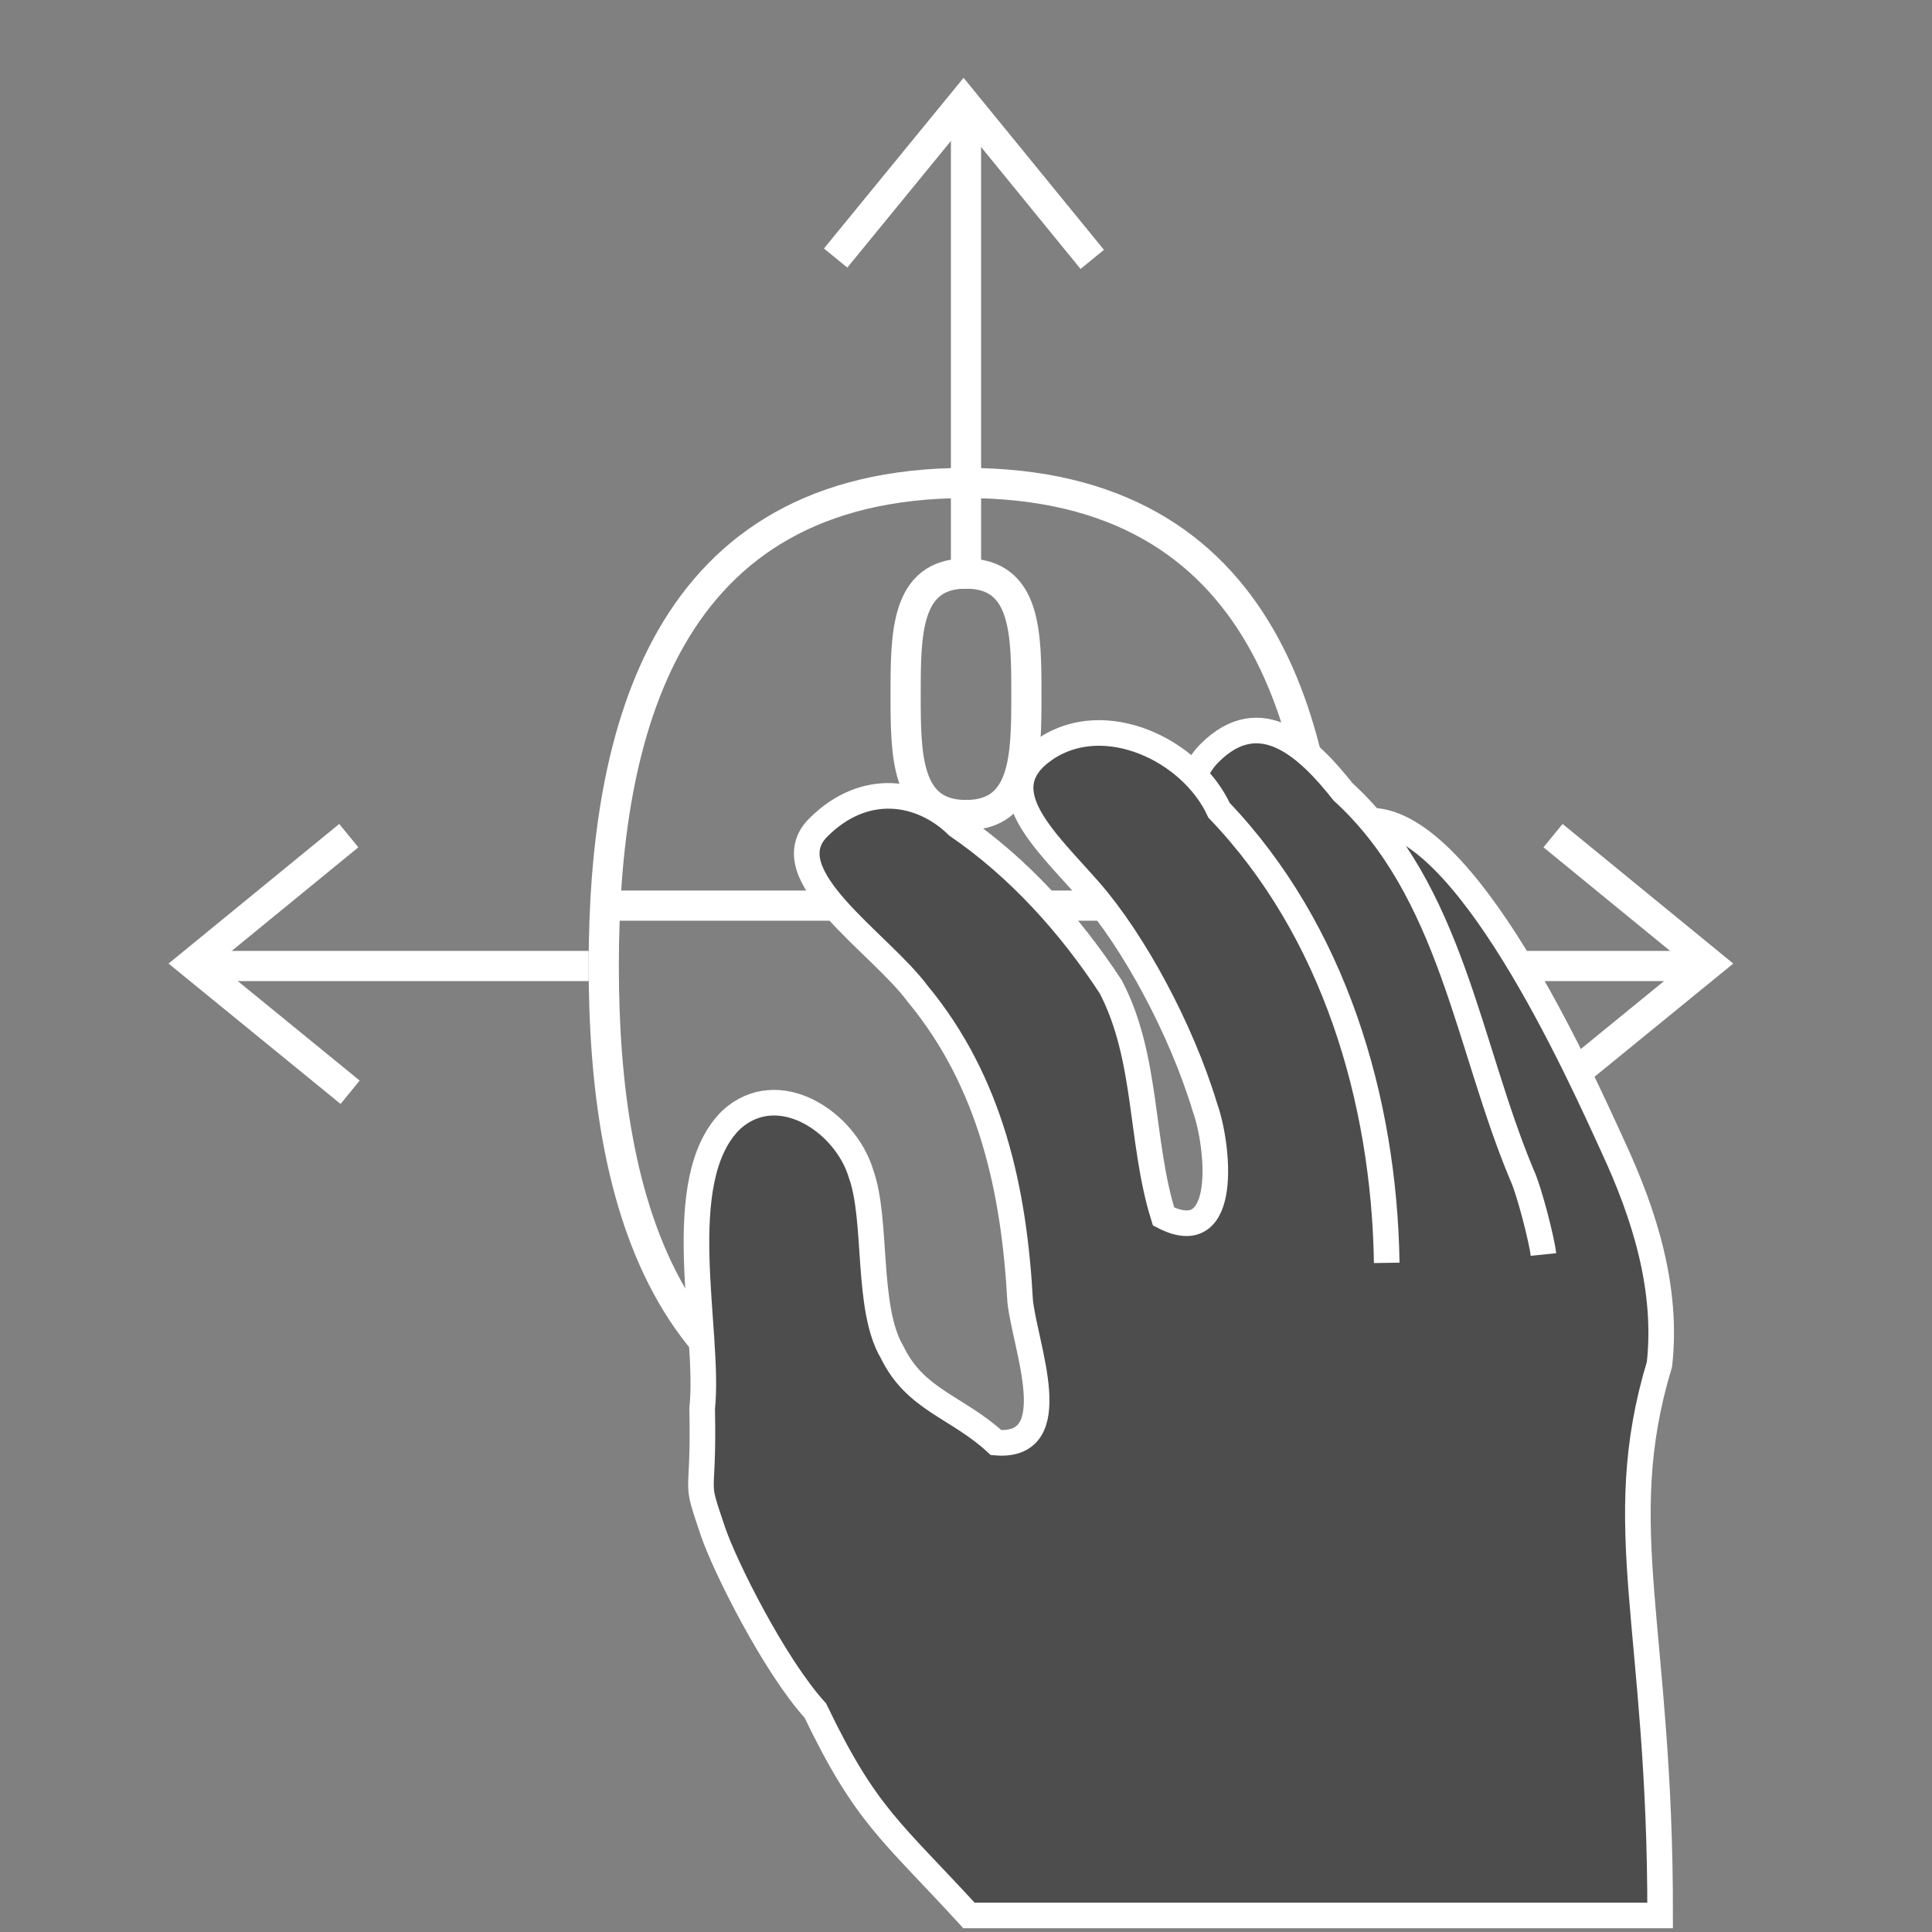 <?xml version="1.0" encoding="UTF-8" standalone="no"?>
<!-- Created with Inkscape (http://www.inkscape.org/) -->

<svg
   width="64.0px"
   height="64.0px"
   viewBox="0 0 64.0 64.0"
   version="1.1"
   id="SVGRoot"
   sodipodi:docname="manual-takeback.svg"
   inkscape:version="1.3.2 (091e20e, 2023-11-25, custom)"
   xmlns:inkscape="http://www.inkscape.org/namespaces/inkscape"
   xmlns:sodipodi="http://sodipodi.sourceforge.net/DTD/sodipodi-0.dtd"
   xmlns:xlink="http://www.w3.org/1999/xlink"
   xmlns="http://www.w3.org/2000/svg"
   xmlns:svg="http://www.w3.org/2000/svg">
  <rect x="0" y="0" width="64.0" height="64.0" fill="#808080" stroke="none"/>
  <sodipodi:namedview
     id="namedview1054"
     pagecolor="#505050"
     bordercolor="#ffffff"
     borderopacity="1"
     inkscape:showpageshadow="true"
     inkscape:pageopacity="0"
     inkscape:pagecheckerboard="true"
     inkscape:deskcolor="#505050"
     inkscape:document-units="px"
     showgrid="true"
     inkscape:zoom="5.6568543"
     inkscape:cx="19.357048"
     inkscape:cy="6.8059027"
     inkscape:current-layer="layer1"
     inkscape:window-width="1920"
     inkscape:window-height="1009"
     inkscape:window-x="-8"
     inkscape:window-y="-8"
     inkscape:window-maximized="1"
     inkscape:clip-to-page="false">
    <inkscape:grid
       type="xygrid"
       id="grid1540"
       empspacing="8"
       originx="0"
       originy="0"
       spacingy="1"
       spacingx="1"
       units="px"
       visible="true"
       empcolor="#0099e5"
       empopacity="0.557"
       color="#0099e5"
       opacity="0.298" />
  </sodipodi:namedview>
  <defs
     id="defs1049" />
  <g
     inkscape:groupmode="layer"
     id="layer2"
     inkscape:label="Layer 2">
    <path
       style="display:none;fill:#e5acff;stroke:#1a1a1a;-inkscape-stroke:none"
       d="m 30,64 c -0.291,-0.141 -0.199,-0.592 -0.397,-0.79 -0.694,-0.694 -1.546,-1.203 -2.305,-1.82 -0.692,-0.562 -1.151,-1.414 -1.759,-2.063 -0.915,-0.976 -1.981,-1.85 -2.73,-2.972 -0.387,-0.58 -0.755,-1.208 -1.092,-1.82 -0.013,-0.024 -0.514,-0.953 -0.607,-1.092 -0.112,-0.168 -0.263,-0.31 -0.364,-0.485 -0.122,-0.211 -0.194,-0.449 -0.303,-0.667 -0.241,-0.482 -0.498,-1.004 -0.789,-1.456 -0.14,-0.218 -0.33,-0.399 -0.485,-0.607 -0.319,-0.426 -0.568,-0.885 -0.849,-1.335 -0.185,-0.295 -0.392,-0.541 -0.546,-0.849 -0.013,-0.026 -0.052,-0.034 -0.061,-0.061 -0.013,-0.038 0.013,-0.083 0,-0.121 -0.024,-0.072 -0.148,-0.114 -0.182,-0.182 -0.089,-0.178 0.048,-0.64 0.061,-0.789 0.058,-0.666 0.1,-1.334 0.121,-2.002 0.064,-1.98 -0.118,-3.972 0.121,-5.945 0.054,-0.446 0.126,-0.889 0.182,-1.335 0.05,-0.403 0.055,-0.812 0.121,-1.213 0.102,-0.614 0.162,-0.422 0.303,-1.092 0.186,-0.882 0.115,-1.799 0.364,-2.669 0.098,-0.342 0.013,0.034 0.121,-0.182 0.018,-0.037 0.035,-0.157 0.061,-0.182 0.114,-0.114 0.328,-0.301 0.485,-0.364 0.119,-0.048 0.253,-0.058 0.364,-0.121 0.353,-0.202 0.761,-0.803 1.213,-0.728 0.496,0.083 0.974,0.385 1.456,0.546 0.579,0.193 1.24,0.404 1.577,0.91 0.246,0.368 -0.175,-0.19 0.121,0.303 0.029,0.049 0.093,0.072 0.121,0.121 0.284,0.089 0.067,0.288 0.121,0.425 0.027,0.068 0.089,0.117 0.121,0.182 0.112,0.225 0.149,0.494 0.243,0.728 0.017,0.042 0.04,0.081 0.061,0.121 0.04,0.04 0.096,0.07 0.121,0.121 0.078,0.156 0.002,0.609 0.061,0.667 0.014,0.014 0.046,-0.014 0.061,0 0.012,0.012 0.012,0.291 0,0.303 -0.014,0.014 -0.046,-0.014 -0.061,0 -0.088,0.088 0.09,0.755 0.121,0.849 0.018,0.055 -0.018,0.127 0,0.182 0.009,0.027 0.052,0.034 0.061,0.061 0.013,0.038 -0.013,0.083 0,0.121 0.009,0.027 0.05,0.034 0.061,0.061 0.068,0.17 0.125,0.376 0.182,0.546 0.043,0.129 0.139,0.235 0.182,0.364 0.013,0.038 -0.018,0.085 0,0.121 0.026,0.051 0.096,0.07 0.121,0.121 0.018,0.036 -0.008,0.082 0,0.121 0.036,0.182 0.123,0.37 0.182,0.546 0.084,0.251 0.206,0.484 0.303,0.728 0.077,0.192 0.083,0.353 0.121,0.546 0.027,0.133 0.139,0.235 0.182,0.364 0.013,0.038 0,0.081 0,0.121 0.04,0.101 0.083,0.201 0.121,0.303 0.202,0.539 0.42,0.792 0.789,1.213 0.235,0.268 0.451,0.558 0.728,0.789 0.431,0.359 0.908,0.666 1.335,1.031 0.217,0.186 0.393,0.417 0.607,0.607 0.257,0.228 0.514,0.461 0.789,0.667 0.09,0.067 0.149,0.18 0.243,0.243 0.038,0.025 0.089,0.029 0.121,0.061 0.014,0.014 -0.014,0.046 0,0.061 0.052,0.052 0.117,0.089 0.182,0.121 0.036,0.018 0.093,-0.029 0.121,0 0.014,0.014 -0.02,0.061 0,0.061 0.04,0 0,-0.081 0,-0.121 0,-0.263 0.077,-0.463 0.121,-0.728 0.017,-0.1 -0.028,-0.206 0,-0.303 0.211,-0.739 0.054,0.167 0.182,-0.667 0.094,-0.61 0.148,-1.206 0.182,-1.82 -0.003,-0.368 0.1,-0.726 0.121,-1.092 0.041,-0.703 -0.064,-1.37 -0.121,-2.063 -0.035,-0.423 -0.032,-0.85 -0.061,-1.274 -0.031,-0.471 -0.268,-1.609 -0.303,-1.82 -0.163,-0.981 -0.159,-2 -0.364,-2.972 -0.152,-0.556 -0.196,-0.678 -0.303,-1.213 -0.075,-0.375 -0.16,-0.734 -0.303,-1.092 -0.264,-0.661 -0.543,-1.329 -0.91,-1.941 -0.269,-0.448 -0.685,-0.772 -1.031,-1.153 -0.313,-0.344 -0.631,-0.72 -0.91,-1.092 -0.338,-0.451 -0.141,-0.3 -0.546,-0.728 -0.334,-0.353 -0.648,-0.733 -1.031,-1.031 -0.093,-0.072 -0.216,-0.102 -0.303,-0.182 -0.309,-0.283 -0.596,-0.694 -0.849,-1.031 -0.123,-0.164 0.001,-0.099 -0.121,-0.303 -0.029,-0.049 -0.09,-0.074 -0.121,-0.121 -0.011,-0.017 0.014,-0.046 0,-0.061 -0.014,-0.014 -0.046,0.014 -0.061,0 -0.014,-0.014 0.014,-0.046 0,-0.061 -0.014,-0.014 -0.046,0.014 -0.061,0 -0.014,-0.014 0.014,-0.046 0,-0.061 -0.014,-0.014 -0.046,0.014 -0.061,0 -0.014,-0.014 0.014,-0.046 0,-0.061 -0.033,-0.033 -0.287,0.137 -0.364,0.061 -0.126,-0.126 0.192,0.005 -0.061,-0.121 -0.056,-0.028 -0.386,-0.226 -0.425,-0.303 -0.089,-0.179 0.141,0.08 -0.061,-0.121 -0.331,-0.331 -0.901,-0.999 -0.728,-1.517 0.071,-0.212 8.89e-4,-0.427 0.061,-0.607 0.009,-0.027 0.04,-0.04 0.061,-0.061 0.02,-0.101 0.044,-0.202 0.061,-0.303 0.007,-0.04 -0.018,-0.085 0,-0.121 0.073,-0.145 0.243,-0.104 0.364,-0.121 0.083,-0.012 0.16,-0.05 0.243,-0.061 0.398,-0.05 0.926,0.156 1.335,0.182 0.444,0.028 0.892,0.02 1.335,0.061 0.21,0.019 0.402,0.131 0.607,0.182 0.1,0.025 0.207,0.024 0.303,0.061 0.452,0.17 0.68,0.617 1.031,0.91 0.279,0.232 0.627,0.319 0.91,0.546 0.399,0.32 0.75,0.709 1.153,1.031 0.071,0.11 0.209,0.111 0.303,0.182 0.376,0.282 0.711,0.638 1.092,0.91 0.074,0.053 0.167,0.071 0.243,0.121 0.327,0.218 -0.042,0.019 0.182,0.243 0.052,0.052 0.13,0.07 0.182,0.121 0.365,0.365 0.597,0.832 0.849,1.274 0.243,0.425 0,-0.121 0.364,0.546 0.136,0.249 0.191,0.535 0.303,0.789 0.187,0.421 0.499,0.813 0.728,1.213 0.158,0.276 0.575,1.114 0.607,1.395 0.033,0.294 0.025,0.561 0.121,0.849 0.061,0.184 0.196,0.359 0.243,0.546 0.039,0.155 0.054,0.29 0.121,0.425 0.025,0.051 -0.038,0.204 0,0.243 0.014,0.014 0.046,-0.014 0.061,0 0.014,0.014 0,0.04 0,0.061 0,0.165 0.071,0.526 0,0.667 -0.089,0.179 -0.061,-0.094 -0.061,0.182 0,0.101 0.046,0.393 0,0.485 -0.009,0.018 -0.046,-0.014 -0.061,0 -0.013,0.013 -0.083,0.684 -0.061,0.728 0.191,0.382 0.2,0.898 0.364,1.335 0.026,0.068 0.089,0.117 0.121,0.182 0.199,0.399 -0.053,-0.033 0.061,0.364 0.025,0.087 0.088,0.159 0.121,0.243 0.048,0.119 0.064,0.25 0.121,0.364 0.13,0.261 0.884,1.034 1.153,1.213 0.052,0.035 0.163,0.214 0.243,0.182 0.247,-0.099 0.382,-0.634 0.425,-0.849 0.214,-1.07 0.222,-2.077 0.061,-3.154 -0.143,-0.955 -0.547,-1.823 -0.849,-2.73 -0.227,-0.682 -0.249,-1.395 -0.546,-2.063 -0.195,-0.438 -0.463,-0.84 -0.667,-1.274 -0.208,-0.443 -0.286,-0.919 -0.546,-1.335 -0.268,-0.429 -0.519,-0.889 -0.849,-1.274 -0.151,-0.176 -0.318,-0.276 -0.485,-0.425 -0.192,-0.171 -0.351,-0.378 -0.546,-0.546 -0.312,-0.268 -0.65,-0.524 -0.91,-0.849 -0.149,-0.186 -0.225,-0.421 -0.364,-0.607 -0.051,-0.069 -0.144,-0.105 -0.182,-0.182 -0.046,-0.092 -0.056,-0.205 -0.121,-0.303 -0.039,-0.059 -0.16,-0.116 -0.182,-0.182 -0.013,-0.038 0.013,-0.083 0,-0.121 -0.056,-0.167 -0.354,-0.359 -0.485,-0.425 -0.096,-0.048 -0.142,-0.203 -0.182,-0.243 -0.04,-0.04 -0.14,-0.038 -0.182,-0.121 -0.009,-0.018 0.014,-0.046 0,-0.061 -0.029,-0.029 -0.093,0.029 -0.121,0 -0.014,-0.014 0.014,-0.046 0,-0.061 -0.003,-0.003 -0.179,-0.118 -0.182,-0.121 -0.054,-0.054 -0.153,-0.337 -0.182,-0.425 -0.15,-0.449 -0.242,-0.548 -0.121,-1.031 0.01,-0.039 -0.022,-0.088 0,-0.121 0.025,-0.038 0.094,-0.024 0.121,-0.061 0.038,-0.051 0.032,-0.125 0.061,-0.182 0.123,-0.246 1.087,-1.047 1.335,-1.153 0.121,-0.04 0.243,-0.081 0.364,-0.121 0.02,0 0.041,0.005 0.061,0 0.468,-0.117 0.897,-0.305 1.395,-0.243 0.549,0.069 1.029,0.302 1.517,0.546 0.429,0.215 0.866,0.412 1.274,0.667 0.619,0.387 1.222,0.96 1.699,1.517 0.349,0.407 0.636,0.856 0.971,1.274 0.153,0.191 0.323,0.361 0.485,0.546 0.17,0.194 0.31,0.492 0.485,0.667 0.31,0.31 -0.085,-0.254 0.243,0.182 0.038,0.051 0.015,0.137 0.061,0.182 0.032,0.032 0.089,0.029 0.121,0.061 0.064,0.064 0.067,0.17 0.121,0.243 0.127,0.169 0.298,0.316 0.425,0.485 0.202,0.27 0.315,0.626 0.485,0.91 0.029,0.049 0.092,0.072 0.121,0.121 0.033,0.055 0.029,0.126 0.061,0.182 0.05,0.088 0.132,0.155 0.182,0.243 0.086,0.15 0.112,0.327 0.182,0.485 0.162,0.364 0.367,0.708 0.485,1.092 0.13,0.421 0.193,0.864 0.364,1.274 0.206,0.495 0.151,0.211 0.303,0.667 0.188,0.563 0.332,1.143 0.546,1.699 0.032,0.084 0.095,0.156 0.121,0.243 0.035,0.118 0.025,0.246 0.061,0.364 0.026,0.087 0.095,0.156 0.121,0.243 0.071,0.236 0.062,0.489 0.121,0.728 0.141,0.565 0.118,0.157 0.182,0.728 0.098,0.878 0.213,1.763 0.425,2.608 0.078,0.312 0,0.765 0,1.092 0,0.567 -0.061,1.065 -0.061,1.638 0,0.083 0.042,0.485 0.061,0.485 0.004,0 -0.006,-0.171 0,-0.182 0.052,-0.104 0.069,-0.199 0.121,-0.303 0.018,-0.036 -0.018,-0.085 0,-0.121 0.035,-0.071 0.086,-0.111 0.121,-0.182 0.045,-0.09 -0.017,-0.204 0,-0.303 0.007,-0.045 0.05,-0.077 0.061,-0.121 0.08,-0.318 0,-1.112 0,-1.456 0,-0.355 0.062,-0.901 0,-1.274 -0.024,-0.145 -0.098,-0.279 -0.121,-0.425 -0.073,-0.461 -0.046,-0.942 -0.182,-1.395 -0.133,-0.442 -0.129,-0.176 -0.243,-0.667 -0.165,-0.716 -0.28,-1.477 -0.667,-2.123 -0.259,-0.432 -0.494,-0.922 -0.789,-1.335 -0.05,-0.07 -0.132,-0.112 -0.182,-0.182 -0.297,-0.415 0.044,-0.081 -0.243,-0.425 -0.174,-0.209 -0.36,-0.417 -0.485,-0.667 -0.057,-0.114 -0.064,-0.25 -0.121,-0.364 -0.133,-0.266 -0.293,-0.525 -0.425,-0.789 -0.198,-0.397 -0.035,0.039 -0.303,-0.364 -0.157,-0.235 -0.205,-0.55 -0.364,-0.789 -0.329,-0.494 0.147,0.373 -0.303,-0.303 -0.035,-0.053 -0.028,-0.127 -0.061,-0.182 -0.029,-0.049 -0.086,-0.077 -0.121,-0.121 -0.137,-0.171 -0.23,-0.373 -0.364,-0.546 -0.191,-0.245 -0.404,-0.492 -0.607,-0.728 -0.207,-0.241 -0.503,-0.454 -0.667,-0.728 -0.033,-0.055 -0.028,-0.127 -0.061,-0.182 -0.059,-0.098 -0.184,-0.145 -0.243,-0.243 -0.033,-0.055 -0.028,-0.127 -0.061,-0.182 -0.126,-0.21 -0.338,-0.349 -0.485,-0.546 -0.043,-0.057 -0.163,-0.345 -0.182,-0.364 -0.032,-0.032 -0.089,-0.029 -0.121,-0.061 -0.006,-0.006 -0.053,-0.231 -0.061,-0.243 -0.171,-0.256 0.104,0.33 -0.182,-0.243 -0.031,-0.062 -0.079,-0.261 -0.121,-0.303 -0.014,-0.014 -0.046,0.014 -0.061,0 -0.02,-0.02 -0.04,-0.162 -0.061,-0.182 -0.014,-0.014 -0.046,0.014 -0.061,0 -0.037,-0.037 0,-0.306 0,-0.364 0,-0.073 -0.032,-0.24 0,-0.303 0.026,-0.051 0.103,-0.067 0.121,-0.121 0.019,-0.058 -0.019,-0.124 0,-0.182 0.033,-0.098 0.427,-0.689 0.485,-0.728 0.031,-0.134 0.125,-0.032 0.182,-0.061 0.196,-0.098 0.383,-0.247 0.607,-0.303 0.809,-0.202 1.733,0.041 2.487,0.364 0.018,0.008 0.342,0.127 0.425,0.182 0.069,0.046 0.111,0.139 0.182,0.182 0.151,0.091 0.338,0.144 0.485,0.243 0.144,0.096 0.281,0.208 0.425,0.303 0.053,0.035 0.137,0.015 0.182,0.061 0.014,0.014 -0.014,0.046 0,0.061 0.014,0.014 0.043,-0.009 0.061,0 0.167,0.083 0.27,0.322 0.425,0.425 0.183,0.122 0.42,0.296 0.546,0.485 0.171,0.256 0.424,0.515 0.607,0.789 0.263,0.394 0.449,0.822 0.728,1.213 0.628,0.879 -0.224,-0.31 0.364,0.425 0.143,0.179 0.226,0.423 0.364,0.607 0.077,0.102 0.24,0.192 0.303,0.303 0.026,0.045 0.119,0.331 0.182,0.425 0.048,0.072 0.156,0.164 0.182,0.243 0.034,0.103 0.026,0.201 0.061,0.303 0.073,0.22 0.029,0.043 0.121,0.182 0.095,0.142 0.246,0.496 0.303,0.667 0.169,0.508 0.405,1.013 0.607,1.517 0.081,0.202 0.061,0.396 0.121,0.607 0.12,0.422 0.376,0.833 0.425,1.274 0.011,0.1 -0.029,0.206 0,0.303 0.074,0.252 0.216,0.48 0.303,0.728 0.034,0.097 0.04,0.202 0.061,0.303 0.061,0.182 0.113,0.367 0.182,0.546 0.032,0.084 0.081,0.162 0.121,0.243 0.101,0.303 0.202,0.607 0.303,0.91 0.213,0.638 0.334,1.327 0.607,1.941 0.222,0.499 0.503,0.992 0.667,1.517 0.056,0.178 0.071,0.366 0.121,0.546 0.091,0.326 0.215,0.643 0.303,0.971 0.054,0.199 0.063,0.409 0.121,0.607 0.183,0.623 0.616,1.273 0.425,1.941 -0.035,0.121 -0.055,0.24 -0.182,0.303 -0.018,0.009 0.011,-0.044 0,-0.061 -0.032,-0.048 -0.086,-0.077 -0.121,-0.121 -0.209,-0.262 -0.155,-0.399 -0.182,-0.728 -0.01,-0.123 -0.04,-0.243 -0.061,-0.364 0,-0.142 0.008,-0.283 0,-0.425 -0.058,-1.038 -0.36,-1.893 -0.728,-2.851 -0.472,-1.228 -1.267,-2.044 -2.002,-3.094 -0.423,-0.605 -0.795,-1.23 -1.153,-1.881 -0.238,-0.433 -0.371,-0.879 -0.546,-1.335 -0.111,-0.289 -0.256,-0.56 -0.364,-0.849 -0.164,-0.437 -0.212,-0.94 -0.303,-1.395 -0.128,-0.641 -0.344,-1.294 -0.425,-1.941 -0.052,-0.42 -0.111,-0.85 -0.182,-1.274 -0.071,-0.424 -0.168,-0.782 -0.061,-1.213 0.015,-0.061 -0.03,-0.121 0,-0.182 0.009,-0.018 0.043,0.009 0.061,0 0.132,-0.066 0.331,-0.312 0.425,-0.425 0.111,-0.134 0.149,-0.285 0.243,-0.425 0.058,-0.087 0.198,-0.076 0.243,-0.121 0.014,-0.014 -0.018,-0.052 0,-0.061 0.114,-0.057 0.396,0.046 0.485,0.061 0.18,0.03 0.326,0.007 0.485,0.061 0.333,0.111 0.495,0.374 0.728,0.607 0.098,0.098 0.266,0.206 0.364,0.303 0.316,0.316 0.511,0.745 0.789,1.092 0.361,0.451 0.783,0.84 1.092,1.335 0.093,0.149 0.114,0.326 0.182,0.485 0.142,0.33 0.359,0.634 0.485,0.971 0.345,0.92 -0.428,-0.808 0.243,0.667 0.136,0.298 0.313,0.603 0.425,0.91 0.156,0.43 0.218,0.898 0.364,1.335 0.164,0.491 0.369,0.97 0.546,1.456 0.087,0.24 0.144,0.492 0.243,0.728 0.196,0.471 0.451,0.932 0.667,1.395 0.813,1.742 -0.109,-0.23 0.546,0.971 0.263,0.482 0.422,1.025 0.667,1.517 0.053,0.105 0.137,0.194 0.182,0.303 0.579,1.407 0.144,0.282 0.243,0.971 0.067,0.466 0.045,-0.117 0.182,0.364 0.022,0.078 -0.011,0.163 0,0.243 0.018,0.127 0.1,0.238 0.121,0.364 0.05,0.303 0.131,0.602 0.182,0.91 0.053,0.319 0.015,0.65 0.061,0.971 0.038,0.268 0.138,0.524 0.182,0.789 0.033,0.197 -0.028,0.409 0,0.607 0.009,0.063 0.05,0.119 0.061,0.182 0.026,0.157 -0.02,0.327 0,0.485 0.084,0.67 0.128,1.449 0.061,2.123 -0.11,1.097 -0.287,2.175 -0.425,3.276 -0.023,0.181 0.018,0.365 0,0.546 -0.01,0.103 -0.048,0.201 -0.061,0.303 -0.034,0.274 0,0.572 0,0.849 0,0.688 0,1.375 0,2.063 0,0.801 0.02,-0.198 -0.061,0.607 -0.036,0.36 0.03,0.731 0,1.092 -0.01,0.123 -0.061,0.241 -0.061,0.364 0,0.143 0.05,0.282 0.061,0.425 0.033,0.426 0.086,0.846 0.121,1.274 0.071,0.857 0.158,1.697 0.243,2.548 0.034,0.337 0,0.692 0,1.031 0,0.607 0,1.213 0,1.82 0,0.335 0.019,0.639 0.061,0.971 0.015,0.12 -0.017,0.244 0,0.364 0.012,0.083 0.052,0.16 0.061,0.243 0.032,0.319 -0.04,0.652 0,0.971 0.021,0.165 0.082,0.329 0.121,0.485 0.043,0.174 0,0.424 0,0.607 0,0.075 -0.2,0.528 -0.121,0.607 0.014,0.014 0.046,-0.014 0.061,0 0.065,0.065 0.058,0.241 0.182,0.303 0.036,0.018 0.093,-0.029 0.121,0 0.014,0.014 -0.014,0.046 0,0.061 0.237,0.237 0.033,-0.014 0.182,0.061 0.147,0.074 0.502,0.431 0.546,0.607 0.015,0.059 -0.017,0.124 0,0.182 0.043,0.149 0.278,0.414 0.182,0.607 -0.03,0.06 -0.354,-0.075 -0.425,-0.061 -0.481,0.096 0.233,0.056 -0.546,0.121 -0.121,0.01 -0.244,-0.016 -0.364,0 -0.681,0.091 -0.39,0.136 -1.031,0.243 -0.949,0.158 -1.888,0.218 -2.851,0.303 -0.866,0.076 -1.738,0.203 -2.608,0.243 -0.545,0.025 -1.092,-0.017 -1.638,0 -2.101,0.066 -4.207,0.201 -6.309,0.061 -0.797,-0.053 -1.574,-0.151 -2.366,-0.243 -0.343,-0.04 -1.471,-0.101 -1.759,-0.121 -0.931,-0.067 -1.86,-0.176 -2.79,-0.243 -0.703,-0.05 -1.421,-0.002 -2.123,-0.061 -0.306,-0.025 -0.608,-0.088 -0.91,-0.121 -0.807,0 0.071,0.032 -0.485,-0.061 -0.1,-0.017 -0.232,0.071 -0.303,0 -0.014,-0.014 0.014,-0.046 0,-0.061 -0.126,-0.126 0.005,0.192 -0.121,-0.061 -0.009,-0.018 0.014,-0.046 0,-0.061 -0.072,-0.072 -0.264,-0.125 -0.303,-0.243 -0.019,-0.058 0.061,-0.182 0,-0.182 -0.192,0 0.172,0.142 0.061,0.061 C 30.268,64.151 30.131,64.081 30,64"
       id="path1" />
  </g>
  <g
     inkscape:label="Layer 1"
     inkscape:groupmode="layer"
     id="layer1">
    <g
       id="g5"
       inkscape:label="mouse and movement">
      <g
         id="g3699"
         transform="translate(1.449,3.114)"
         inkscape:label="mouse">
        <path
           style="fill:none;stroke:#ffffff;stroke-width:1;stroke-linecap:square;stop-color:#000000"
           d="m 30.551,12.886 v 3"
           id="path4096"
           sodipodi:nodetypes="cc"
           inkscape:label="button divider segment" />
        <path
           style="fill:none;stroke:#ffffff;stroke-width:1;stroke-linecap:square;stop-color:#000000"
           d="m 30.551,23.886 v 3"
           id="path4096-9"
           sodipodi:nodetypes="cc"
           inkscape:label="button divider segment" />
        <path
           style="fill:none;stroke:#ffffff;stroke-width:1;stroke-linecap:square;stop-color:#000000"
           d="m 19.301,26.886 h 22.5"
           id="path4098"
           sodipodi:nodetypes="cc"
           inkscape:label="divider" />
        <path
           style="fill:none;stroke:#ffffff;stroke-width:1;stroke-linecap:square;stop-color:#000000"
           d="m 28.551,19.886 c 0,-2 0,-4 2,-4 2,0 2,2 2,4 0,2 10e-7,4 -2,4 -2,0 -2,-2 -2,-4 z"
           id="path4102"
           sodipodi:nodetypes="zszsz"
           inkscape:label="middle mouse button" />
        <path
           id="path4104"
           style="fill:none;stroke:#ffffff;stroke-linecap:square;stop-color:#000000"
           d="m 42.551,28.886 c 0,7.732 -2,16 -12,16 -10,0 -12,-8.268 -12,-16 0,-7.732 2,-16 12,-16 10,0 12,8.268 12,16 z"
           sodipodi:nodetypes="sssss"
           inkscape:label="body" />
      </g>
      <g
         id="g3604"
         transform="translate(-1.5,2.326)"
         style="display:inline;stroke-width:1"
         inkscape:label="arrow left"
         sodipodi:insensitive="true">
        <path
           style="fill:none;stroke:#ffffff;stroke-width:1;stroke-linecap:square;stop-color:#000000"
           d="M 8.512,29.674 H 20.5"
           id="path3594"
           sodipodi:nodetypes="cc"
           inkscape:label="stem" />
        <path
           style="fill:none;stroke:#ffffff;stroke-width:1;stroke-linecap:square;stop-color:#000000"
           d="M 12.711,33.54 7.874,29.593 12.667,25.672"
           id="path3596"
           sodipodi:nodetypes="ccc"
           inkscape:label="head" />
      </g>
      <use
         x="0"
         y="0"
         xlink:href="#g3604"
         id="use3606"
         transform="matrix(-1,0,0,1,63,0)"
         style="display:inline;stroke-width:1"
         inkscape:label="arrow right" />
      <use
         x="0"
         y="0"
         xlink:href="#g3604"
         id="use3606-7"
         transform="matrix(0,1,1,0,-5.9e-7,-3.006)"
         style="display:inline;stroke-width:1"
         inkscape:label="arrow up" />
      <use
         x="0"
         y="0"
         xlink:href="#g3604"
         id="use3606-7-5"
         transform="rotate(-90,33.5,33.5)"
         style="display:inline;stroke-width:1"
         inkscape:label="arrow down" />
    </g>
    <g
       id="g6"
       inkscape:label="hand"
       transform="matrix(0.848,0,0,0.848,7.506,10.027)"
       style="fill:#4d4d4d">
      <path
         style="display:none;fill:#4d4d4d;stroke:#ffffff;-inkscape-stroke:none"
         d="m 30,64 c -3.025,-3.303 -5.02,-4.879 -7,-9 -1.608,-1.772 -3.539,-5.637 -4,-7 -0.769,-2.277 -0.342,-1.005 -0.422,-4.804 0.321,-3.006 -1.269,-8.91 1.131,-11.271 1.832,-1.678 4.462,0.062 5.074,2.1 C 25.44,35.849 24.974,39.279 26,41 c 0.911,1.878 2.536,2.124 4.062,3.531 C 32.81,44.75 31.183,40.774 31,39 30.766,34.703 29.872,30.473 27,27 c -1.488,-2.012 -5.712,-4.67 -3.888,-6.496 1.825,-1.826 4.042,-1.444 5.436,-0.075 2.398,1.645 4.406,3.875 5.991,6.297 1.452,2.78 1.144,6.034 2.062,8.971 2.595,1.342 2.144,-2.809 1.616,-4.266 -0.93,-3.075 -2.786,-6.489 -4.498,-8.45 -1.712,-1.961 -4.041,-3.973 -1.737,-5.545 2.304,-1.572 5.695,0.022 6.788,2.393 4.489,4.689 6.449,11.297 6.55,17.679 1.146,-5.104 -1.648,-10.015 -4.702,-13.884 -0.897,-1.582 -4.219,-4.032 -2.219,-6.032 2,-2 3.859,-0.195 5.213,1.515 4.237,3.876 4.864,9.89 6.976,14.935 0.467,0.986 1.415,5.231 0.42,2.203 C 50.389,31.132 40,24 43,21 c 4,-4 9.685,8.748 11.164,11.98 1.23,2.65 2.137,5.535 1.81,8.49 C 54,48 56,48 55.976,64.84 47.788,66.27 39.453,65.517 31.235,64.808 30.56,65.027 30.504,64.163 30,64 Z"
         id="path1-3"
         inkscape:label="hand original"
         sodipodi:nodetypes="ccsccccccczcccczzccczcccsccccc" />
      <path
         d="m 40.223,16.713 c -0.586,8.65e-4 -1.197,0.254 -1.822,0.879 -0.296,0.296 -0.465,0.603 -0.553,0.914 -1.503,-1.561 -4.028,-2.324 -5.865,-1.07 -2.304,1.572 0.024,3.584 1.736,5.545 1.712,1.961 3.568,5.376 4.498,8.451 0.528,1.457 0.979,5.608 -1.615,4.266 -0.918,-2.937 -0.61,-6.191 -2.062,-8.971 -1.585,-2.422 -3.593,-4.652 -5.99,-6.297 -1.394,-1.369 -3.611,-1.752 -5.436,0.074 C 21.289,22.33 25.512,24.988 27,27 c 2.872,3.473 3.766,7.703 4,12 0.183,1.774 1.811,5.75 -0.938,5.531 C 28.536,43.124 26.911,42.878 26,41 24.974,39.279 25.441,35.849 24.783,34.025 24.171,31.988 21.541,30.248 19.709,31.926 17.31,34.286 18.899,40.19 18.578,43.195 18.658,46.994 18.231,45.723 19,48 c 0.461,1.363 2.392,5.228 4,7 1.98,4.121 2.975,4.697 6,8 H 56 C 56.024,46.16 54.001,48 55.975,41.471 56.302,38.515 55.394,35.63 54.164,32.98 52.883,30.183 48.452,20.261 44.689,20.24 44.355,19.848 44.005,19.466 43.613,19.107 42.682,17.932 41.513,16.711 40.223,16.713 Z"
         style="display:inline;fill:#4d4d4d;stroke:none"
         id="path5"
         inkscape:label="hand fill"
         sodipodi:nodetypes="cscssccccscccccccsccccccccc" />
      <path
         style="display:inline;fill:#4d4d4d;stroke:#ffffff;-inkscape-stroke:none"
         d="m 44.546,20.235 c 3.792,-0.235 8.321,9.912 9.618,12.745 1.23,2.65 2.137,5.535 1.81,8.49 C 54.052,47.829 56.016,51.764 56,63 H 29 c -3.025,-3.303 -4.02,-3.879 -6,-8 -1.608,-1.772 -3.539,-5.637 -4,-7 -0.769,-2.277 -0.342,-1.005 -0.422,-4.804 0.321,-3.006 -1.269,-8.91 1.131,-11.271 1.832,-1.678 4.462,0.062 5.074,2.1 C 25.44,35.849 24.974,39.279 26,41 c 0.911,1.878 2.536,2.124 4.062,3.531 C 32.81,44.75 31.183,40.774 31,39 30.766,34.703 29.872,30.473 27,27 c -1.488,-2.012 -5.712,-4.67 -3.888,-6.496 1.825,-1.826 4.042,-1.444 5.436,-0.075 2.398,1.645 4.406,3.875 5.991,6.297 1.452,2.78 1.144,6.034 2.062,8.971 2.595,1.342 2.144,-2.809 1.616,-4.266 -0.93,-3.075 -2.786,-6.489 -4.498,-8.45 -1.712,-1.961 -4.041,-3.973 -1.737,-5.545 2.304,-1.572 5.695,0.022 6.788,2.393 4.489,4.689 6.449,11.297 6.55,17.679 M 37.831,18.524 c 0.086,-0.318 0.267,-0.63 0.569,-0.932 2,-2 3.859,-0.195 5.213,1.515 4.237,3.876 4.864,9.89 6.976,14.935 0.299,0.632 0.797,2.605 0.853,3.14"
         id="path1-3-6"
         inkscape:label="hand stroke"
         sodipodi:nodetypes="ccccccsccccccczcccczzcccsccc" />
    </g>
  </g>
</svg>
